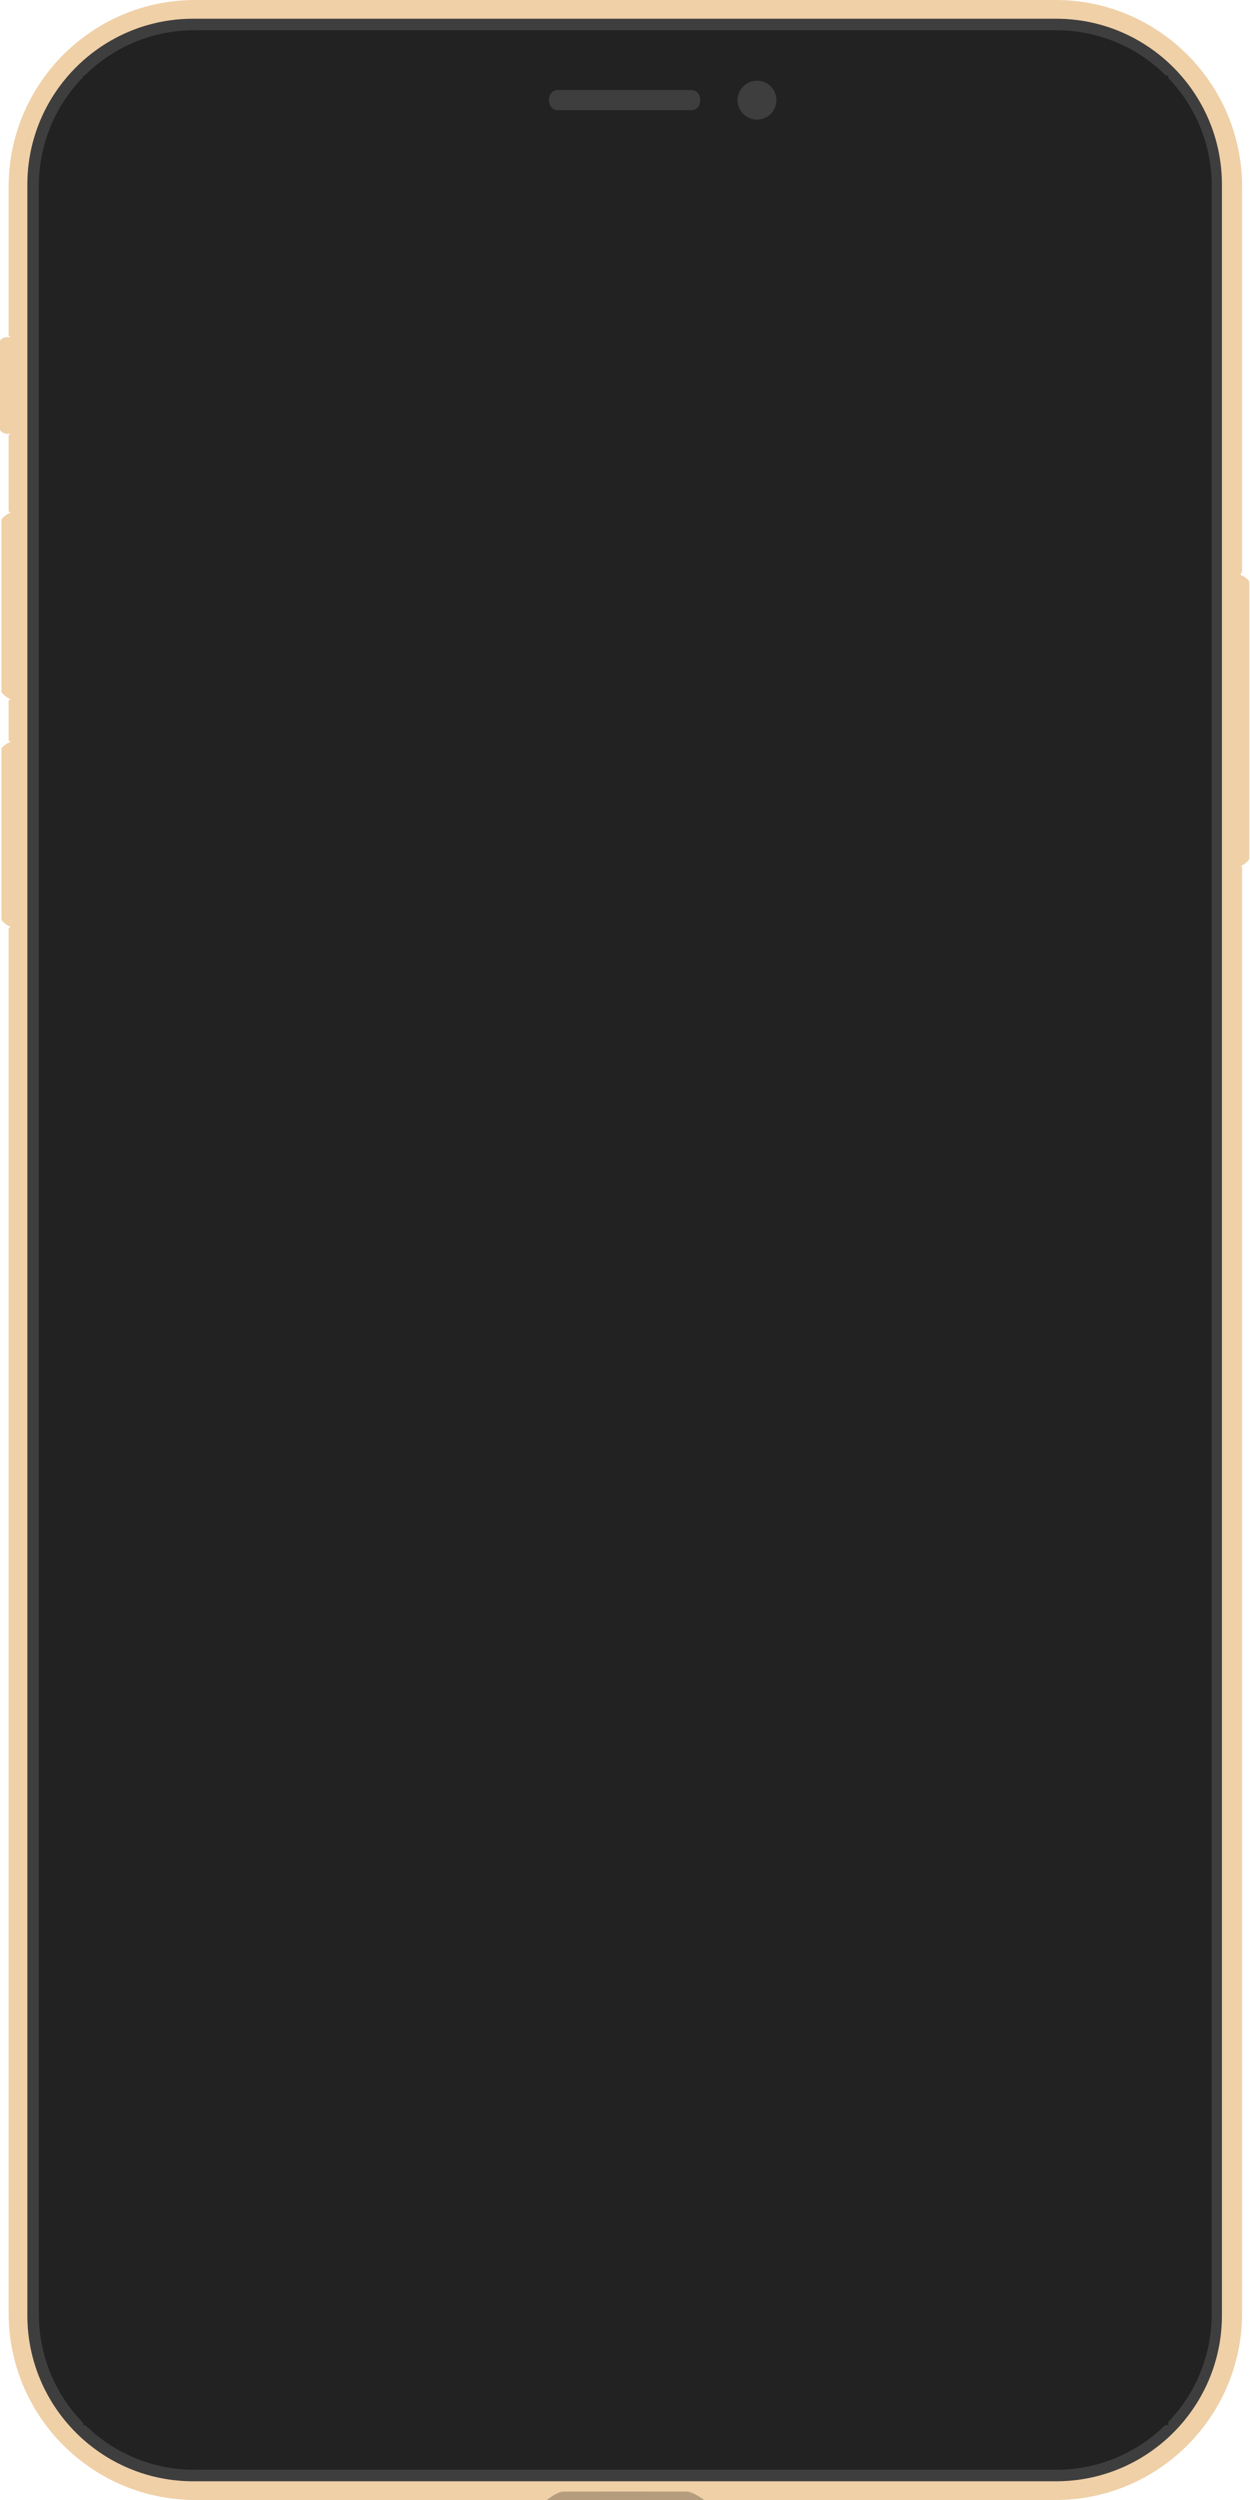 <svg xmlns="http://www.w3.org/2000/svg" width="1296" height="2592" viewBox="0 0 1296 2592">
  <g fill="none" fill-rule="evenodd">
    <path fill="#F0D0A7" d="M13.434.18L13.434 100.276 6.208 100.276C3.979 100.276 0 97.643 0 95.721L0 4.365C0 2.333 4.321.18 6.035.18L13.434.18zM14.927 182.441L14.927 375.164 10.684 375.164C8.455 375.164 1.492 369.538 1.492 367.625L1.492 189.619C1.492 187.587 8.798 182.441 10.512 182.441L14.927 182.441zM1281.82 246.686L1281.82 548.455 1286.06 548.455C1288.29 548.455 1295.25 542.838 1295.25 540.916L1295.25 253.854C1295.25 251.821 1287.95 246.686 1286.23 246.686L1281.82 246.686zM14.927 419.976L14.927 611.207 10.684 611.207C8.455 611.207 1.492 605.631 1.492 603.729L1.492 427.104C1.492 425.082 8.798 419.976 10.512 419.976L14.927 419.976z" transform="translate(0 349.404)"/>
    <path fill="#F0D0A7" d="M1287.79,193.654 C1287.79,86.77 1201.11,0 1094.36,0 L202.379,0 C95.625,0 8.953,86.77 8.953,193.654 L8.953,348.083 C8.953,348.083 11.916,349.585 11.938,352.568 C11.938,352.668 11.938,387.328 11.938,400.323 C11.938,411.216 11.938,446.687 11.938,446.687 C11.94,449.741 8.953,451.172 8.953,451.172 L8.953,530.354 C8.953,530.354 13.43,530.414 13.43,545.291 C13.43,575.216 13.452,699.149 13.43,711.123 C13.403,725.97 8.953,726.06 8.953,726.06 L8.953,767.889 C8.953,767.889 13.404,767.959 13.43,782.826 C13.483,812.711 13.445,942.381 13.43,947.166 C13.382,961.963 8.953,962.104 8.953,962.104 L8.953,2398.35 C8.953,2505.228 95.625,2592 202.379,2592 L1094.36,2592 C1201.11,2592 1287.79,2505.228 1287.79,2398.35 L1287.79,899.361 C1287.79,899.361 1284.81,897.689 1284.8,878.437 C1284.78,829.73 1284.75,654.067 1284.8,606.542 C1284.81,594.658 1287.79,593.096 1287.79,593.096 L1287.79,193.654 Z"/>
    <path fill="#3E3E3E" d="M1266.89,191.482 C1266.89,96.522 1189.89,19.422 1095.04,19.422 L200.209,19.422 C105.359,19.422 28.352,96.522 28.352,191.482 L28.352,2400.522 C28.352,2495.483 105.359,2572.579 200.209,2572.579 L1095.04,2572.579 C1189.89,2572.579 1266.89,2495.483 1266.89,2400.522 L1266.89,191.482 Z"/>
    <path fill="#000" d="M567,2592 C567,2592 577.639,2583.34 584,2583.323 C620.053,2583.229 620.048,2583.23 646.338,2583.24 C671.919,2583.25 671.956,2583.27 712,2583.323 C718.659,2583.332 730,2592 730,2592 L567,2592 Z" opacity=".25"/>
    <g transform="translate(40 31.036)">
      <g transform="translate(.29 .34)">
        <path fill="#222" d="M1054.94,2529.251 L161.061,2529.251 C72.169,2529.251 -3.41060513e-13,2456.989 -3.41060513e-13,2367.982 L-3.41060513e-13,161.267 C-3.41060513e-13,72.264 72.168,0 161.061,0 L1054.94,0 C1143.83,0 1216,72.264 1216,161.267 L1216,2367.982 C1216,2456.949 1143.9,2529.186 1054.94,2529.251 Z"/>
        <path fill="#222" d="M1056.27,2482.66 C1119.67,2482.66 1170.71,2431.297 1170.71,2368.033 L1170.71,161.29 C1170.71,98.03 1119.67,46.66 1056.27,46.66 L940.324,46.66 C930.705,46.66 922.46,53.49 922.372,64.57 C922.345,68.01 928.409,140.45 843.697,140.68 L608.21,140.22 L372.723,140.68 C288.011,140.45 294.075,68.01 294.048,64.57 C293.96,53.49 285.715,46.66 276.096,46.66 L160.155,46.66 C96.748,46.66 45.71,98.03 45.71,161.29 L45.71,2368.033 C45.71,2431.297 96.748,2482.66 160.155,2482.66 L1056.27,2482.66 Z"/>
        <rect width="1125" height="2436" fill="#222" transform="translate(46 47)"/>
        <path d="M1054.94,0 C1143.83,0 1216,72.264 1216,161.267 L1216,2367.982 C1216,2456.949 1143.9,2529.186 1054.94,2529.251 L161.061,2529.251 C72.169,2529.251 5.68434189e-13,2456.989 5.68434189e-13,2367.982 L5.68434189e-13,161.267 C5.68434189e-13,72.264 72.168,0 161.061,0 L1054.94,0 Z M276.096,46.66 L160.155,46.66 C96.748,46.66 45.71,98.03 45.71,161.29 L45.71,2368.033 C45.71,2431.297 96.748,2482.66 160.155,2482.66 L1056.27,2482.66 C1119.67,2482.66 1170.71,2431.297 1170.71,2368.033 L1170.71,161.29 C1170.71,98.03 1119.67,46.66 1056.27,46.66 L940.324,46.66 C930.705,46.66 922.46,53.49 922.372,64.57 C922.345,68.01 928.409,140.45 843.697,140.68 L608.21,140.22 L372.723,140.68 C288.011,140.45 294.075,68.01 294.048,64.57 C293.96,53.49 285.715,46.66 276.096,46.66 Z"/>
      </g>
      <path fill="#3E3E3E" d="M.224 20.734C.224 27.342 4.316 31.196 9.366 31.196L147.794 31.196C152.844 31.196 156.936 27.342 156.936 20.734 156.936 14.126 152.844 10.272 147.794 10.272L9.366 10.272C4.316 10.272.224 14.126.224 20.734zM195.712 20.734C195.712 31.867 204.728 40.897 215.857 40.897 226.985 40.897 236.002 31.867 236.002 20.734 236.002 9.591 226.985.561 215.857.561 204.728.561 195.712 9.591 195.712 20.734z" transform="translate(529 52.06)"/>
    </g>
  </g>
</svg>
